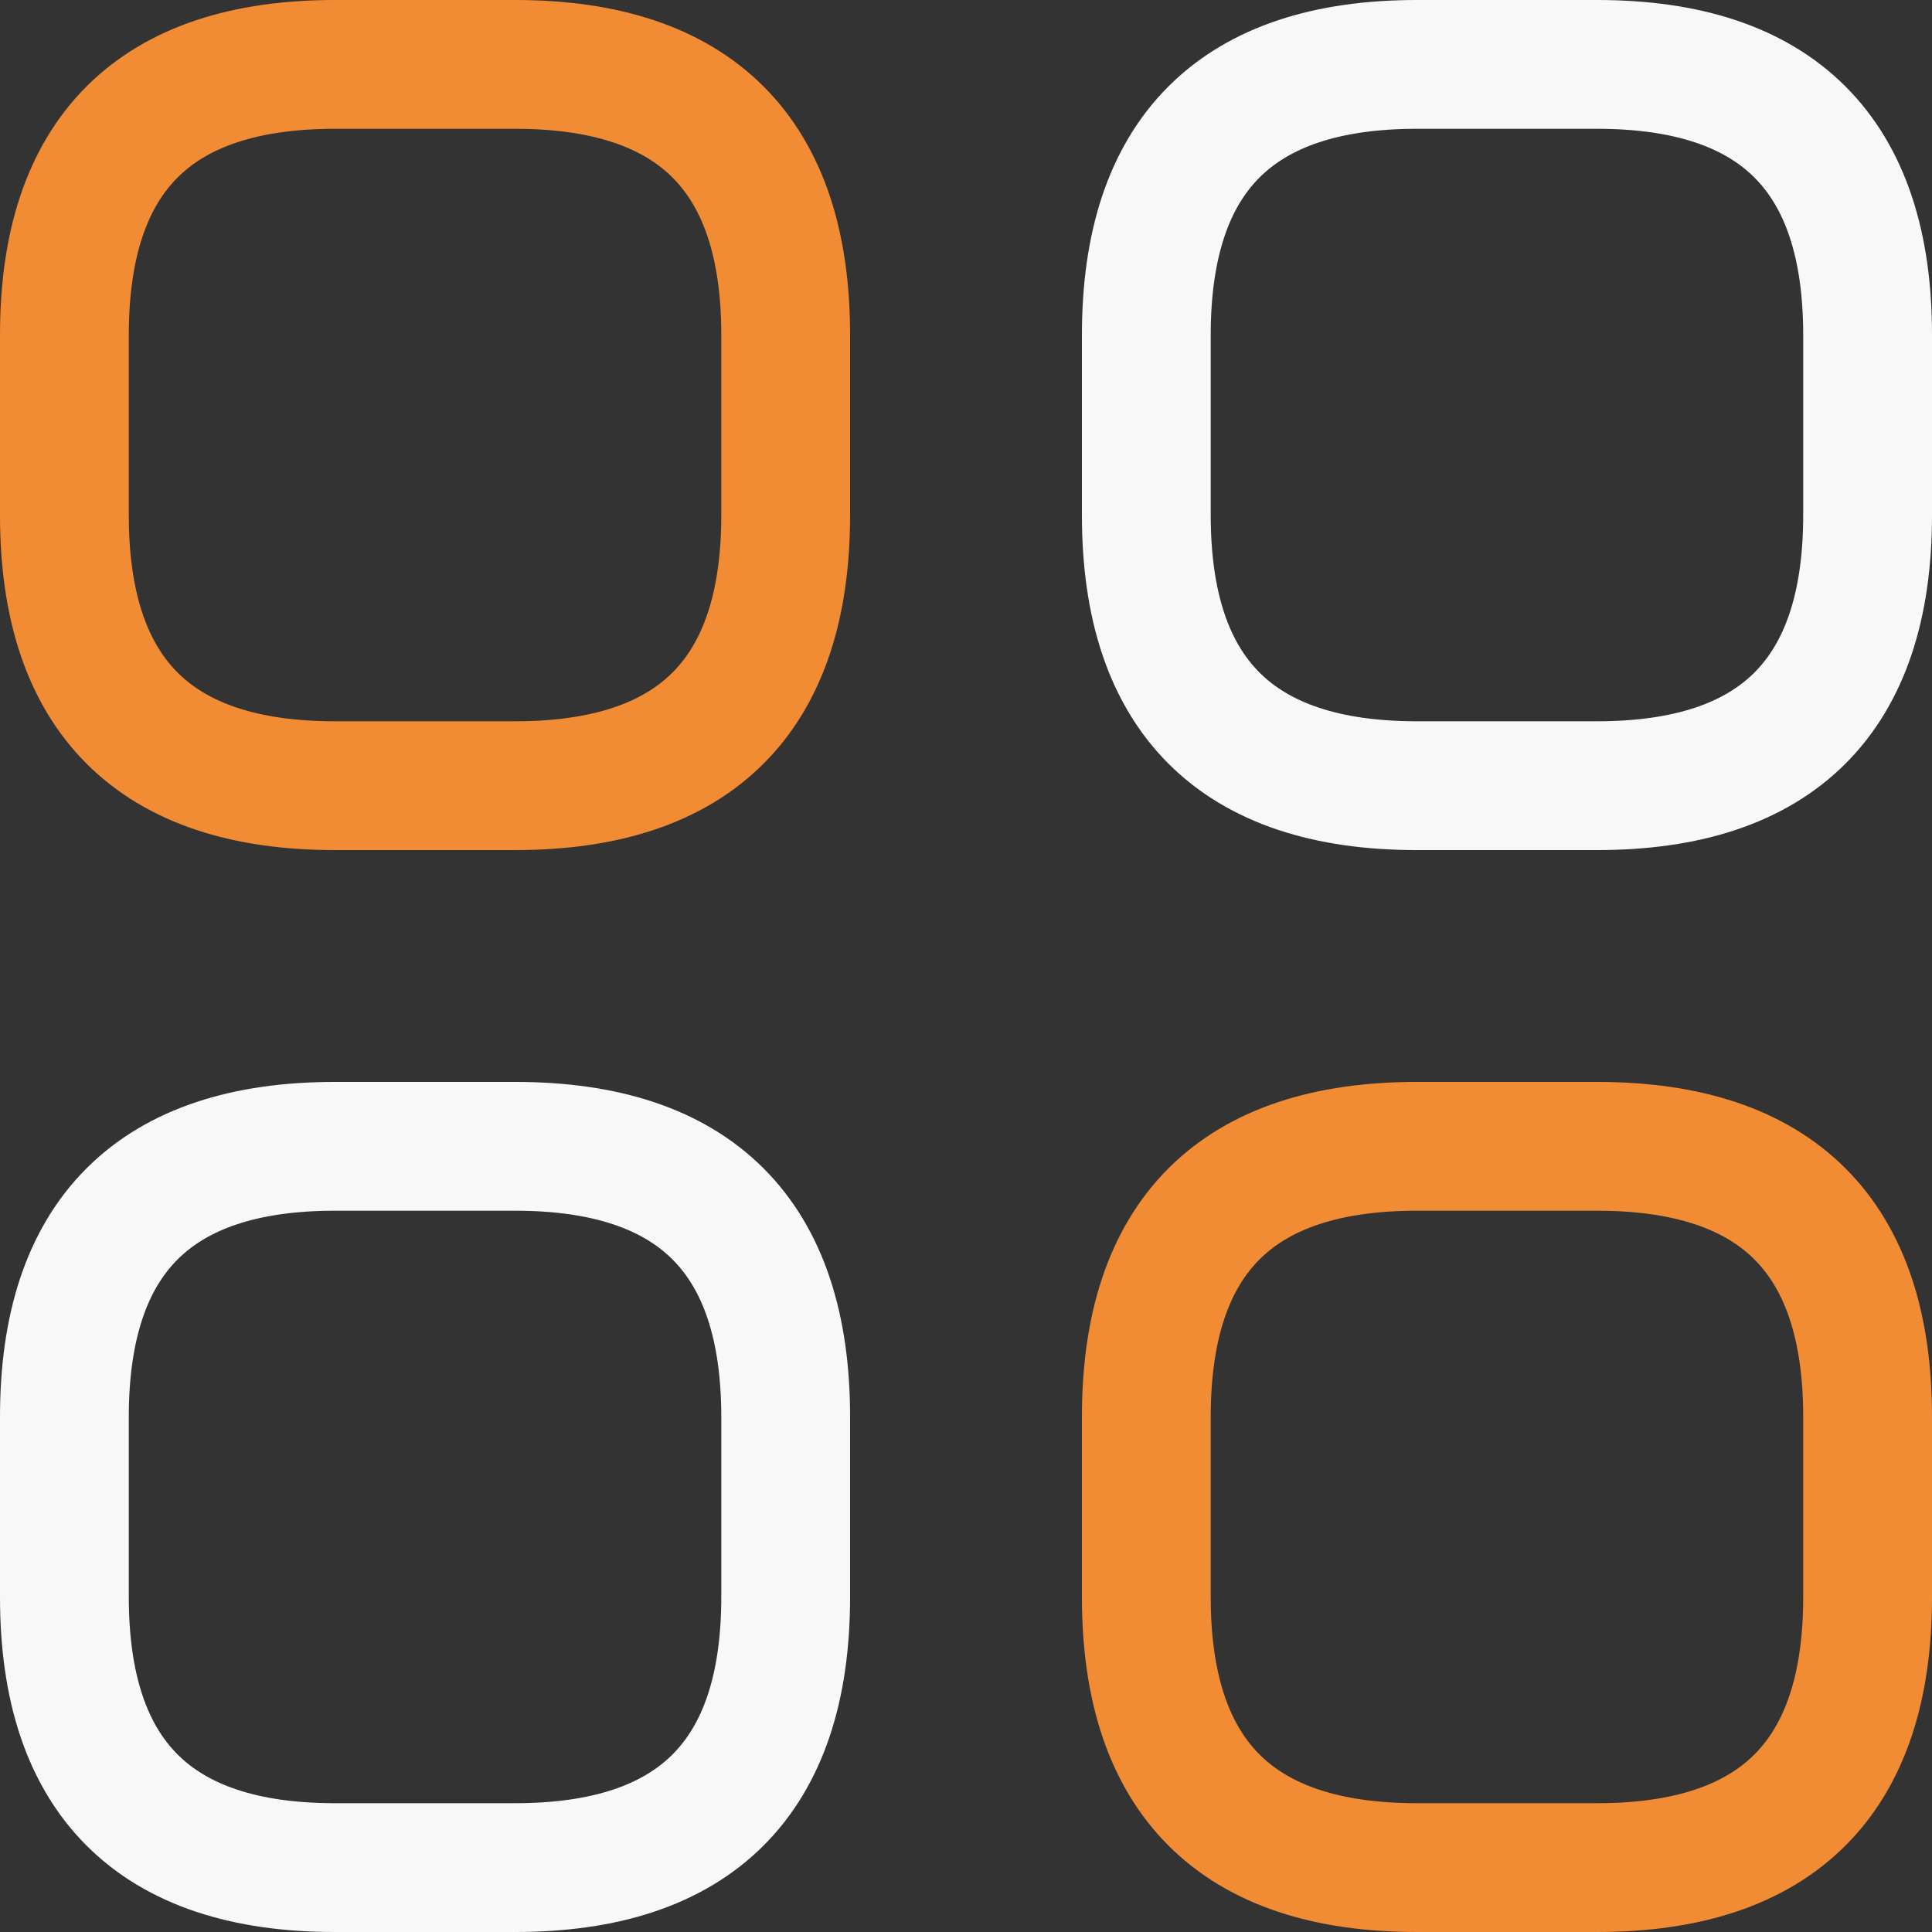 <svg width="30" height="30" viewBox="0 0 30 30" fill="none" xmlns="http://www.w3.org/2000/svg">
<rect x="0" y="0" width="30" height="30" fill="#333333" stroke="none"/>
<path d="M5.2 12.2H8C10.8 12.2 12.2 10.8 12.2 8V5.2C12.2 2.4 10.8 1 8 1H5.2C2.4 1 1 2.4 1 5.2V8C1 10.8 2.4 12.2 5.2 12.2Z" stroke="#F18C34" stroke-width="2" stroke-miterlimit="10" stroke-linecap="round" stroke-linejoin="round"/>
<path d="M22 12.2H24.8C27.6 12.2 29 10.8 29 8V5.2C29 2.4 27.6 1 24.8 1H22C19.2 1 17.8 2.4 17.8 5.2V8C17.8 10.8 19.2 12.2 22 12.2Z" stroke="#F8F8F8" stroke-width="2" stroke-miterlimit="10" stroke-linecap="round" stroke-linejoin="round"/>
<path d="M22 29H24.8C27.6 29 29 27.6 29 24.8V22C29 19.2 27.6 17.8 24.8 17.8H22C19.2 17.8 17.8 19.2 17.8 22V24.8C17.8 27.6 19.2 29 22 29Z" stroke="#F18C34" stroke-width="2" stroke-miterlimit="10" stroke-linecap="round" stroke-linejoin="round"/>
<path d="M5.2 29H8C10.8 29 12.2 27.6 12.2 24.8V22C12.2 19.2 10.8 17.8 8 17.8H5.2C2.4 17.8 1 19.2 1 22V24.8C1 27.6 2.4 29 5.2 29Z" stroke="#F8F8F8" stroke-width="2" stroke-miterlimit="10" stroke-linecap="round" stroke-linejoin="round"/>
</svg>
